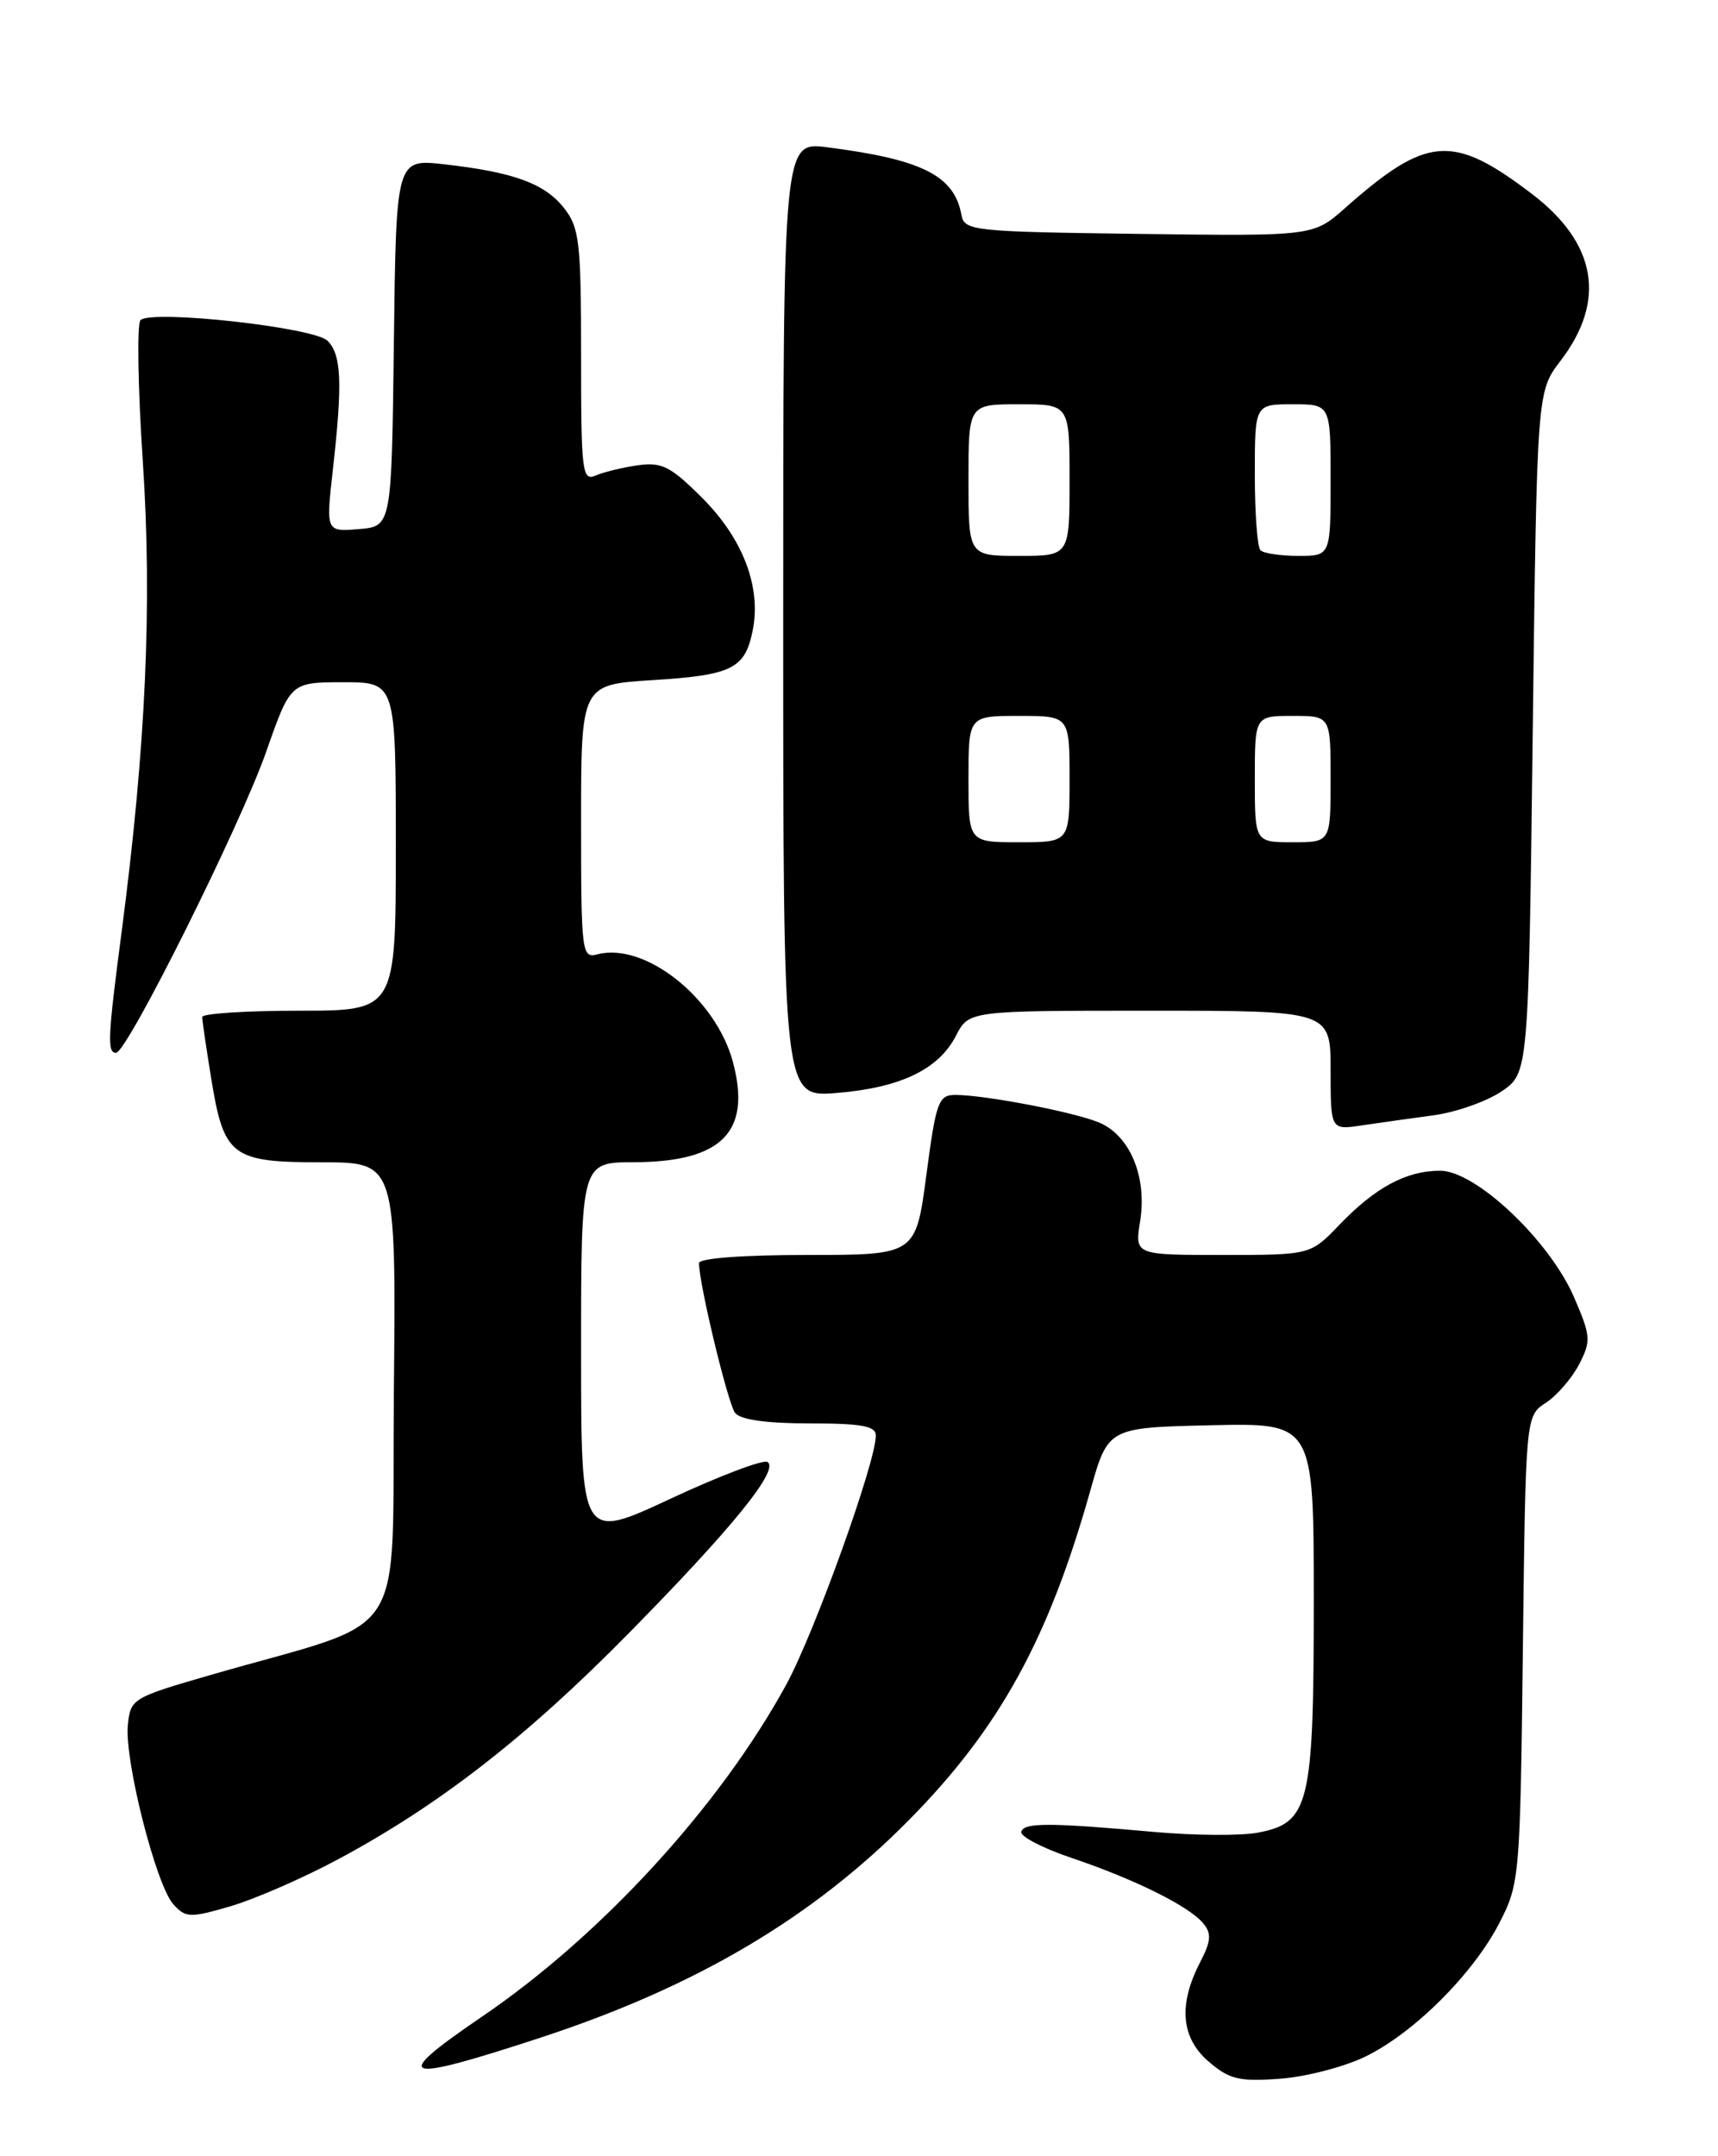 <?xml version="1.0" encoding="UTF-8" standalone="no"?>
<!DOCTYPE svg PUBLIC "-//W3C//DTD SVG 1.1//EN" "http://www.w3.org/Graphics/SVG/1.1/DTD/svg11.dtd" >
<svg xmlns="http://www.w3.org/2000/svg" xmlns:xlink="http://www.w3.org/1999/xlink" version="1.1" viewBox="0 0 204 256">
 <g >
 <path fill="currentColor"
d=" M 162.08 244.20 C 167.88 241.40 174.97 234.32 178.08 228.24 C 180.44 223.62 180.51 222.81 180.83 195.81 C 181.16 168.12 181.16 168.12 183.56 166.55 C 184.88 165.69 186.65 163.63 187.51 161.99 C 188.94 159.21 188.90 158.64 186.92 154.05 C 184.02 147.31 175.24 139.00 171.01 139.00 C 166.99 139.00 163.34 140.96 159.05 145.41 C 155.61 149.00 155.61 149.00 145.18 149.00 C 134.74 149.00 134.74 149.00 135.38 145.00 C 136.24 139.67 134.12 134.69 130.37 133.22 C 127.19 131.96 116.85 130.00 113.45 130.00 C 111.44 130.00 111.15 130.78 110.00 139.50 C 108.74 149.00 108.74 149.00 95.87 149.00 C 88.21 149.00 83.00 149.39 83.00 149.97 C 83.00 152.42 86.43 166.63 87.28 167.75 C 87.91 168.56 91.00 169.00 96.12 169.00 C 102.32 169.00 104.00 169.31 104.00 170.44 C 104.00 173.61 96.72 193.84 93.38 199.98 C 85.52 214.39 71.44 229.77 57.24 239.43 C 46.19 246.95 47.48 247.41 64.21 241.92 C 82.66 235.87 96.51 227.68 108.00 216.02 C 118.69 205.18 124.50 194.61 129.46 177.00 C 131.57 169.50 131.57 169.50 143.78 169.22 C 156.00 168.94 156.00 168.94 156.00 190.02 C 156.00 214.31 155.49 216.44 149.35 217.59 C 147.35 217.97 141.84 217.93 137.11 217.51 C 124.54 216.38 121.53 216.38 121.27 217.50 C 121.15 218.05 123.85 219.45 127.27 220.60 C 134.79 223.14 141.19 226.32 142.88 228.36 C 143.88 229.57 143.81 230.47 142.49 233.01 C 139.90 238.03 140.24 241.95 143.52 244.77 C 145.97 246.88 147.13 247.16 151.94 246.81 C 155.02 246.59 159.58 245.41 162.08 244.20 Z  M 40.00 220.83 C 52.04 214.40 62.46 206.31 74.62 193.95 C 86.98 181.40 92.59 174.48 91.13 173.58 C 90.62 173.26 85.43 175.23 79.60 177.95 C 69.00 182.90 69.00 182.90 69.00 160.45 C 69.00 138.00 69.00 138.00 75.25 137.99 C 85.74 137.96 89.26 134.39 87.02 126.06 C 84.98 118.49 76.58 111.83 70.93 113.31 C 69.08 113.79 69.00 113.14 69.00 97.55 C 69.00 81.28 69.00 81.28 77.52 80.75 C 86.94 80.16 88.47 79.40 89.38 74.84 C 90.41 69.71 88.22 63.96 83.42 59.16 C 79.65 55.38 78.59 54.84 75.77 55.24 C 73.97 55.49 71.71 56.04 70.75 56.45 C 69.13 57.16 69.00 56.12 69.00 42.24 C 69.00 28.75 68.80 27.02 66.98 24.71 C 64.69 21.79 61.00 20.44 52.77 19.51 C 47.04 18.86 47.04 18.86 46.77 40.68 C 46.50 62.50 46.50 62.50 42.60 62.82 C 38.70 63.14 38.70 63.14 39.52 55.82 C 40.69 45.42 40.55 42.12 38.89 40.46 C 37.30 38.87 18.12 36.75 16.69 38.00 C 16.25 38.39 16.37 45.96 16.96 54.81 C 18.08 71.74 17.32 88.63 14.46 110.50 C 12.79 123.19 12.71 125.00 13.78 125.00 C 15.08 125.00 28.52 98.06 31.61 89.25 C 34.50 81.01 34.50 81.01 40.75 81.00 C 47.00 81.00 47.00 81.00 47.00 100.50 C 47.00 120.00 47.00 120.00 35.50 120.00 C 29.18 120.00 24.00 120.34 24.01 120.75 C 24.01 121.16 24.49 124.42 25.07 127.99 C 26.58 137.31 27.48 138.00 38.17 138.00 C 47.03 138.00 47.03 138.00 46.77 165.21 C 46.47 195.90 49.05 191.91 25.00 198.87 C 15.70 201.56 15.49 201.68 15.18 204.83 C 14.77 209.02 18.53 223.82 20.58 226.09 C 22.05 227.71 22.55 227.73 27.33 226.34 C 30.18 225.51 35.88 223.03 40.00 220.83 Z  M 170.28 132.41 C 172.90 132.05 176.50 130.79 178.28 129.59 C 181.50 127.42 181.50 127.42 182.00 86.96 C 182.50 46.50 182.50 46.50 185.30 42.84 C 190.78 35.68 189.59 28.86 181.86 22.99 C 172.48 15.86 169.44 16.10 159.72 24.70 C 155.95 28.04 155.95 28.04 135.24 27.77 C 115.42 27.51 114.51 27.41 114.16 25.50 C 113.31 20.85 109.50 18.93 98.25 17.49 C 93.00 16.81 93.00 16.81 93.00 73.54 C 93.00 130.27 93.00 130.27 99.30 129.77 C 106.89 129.16 111.44 126.99 113.51 122.98 C 115.05 120.00 115.05 120.00 136.53 120.00 C 158.00 120.00 158.00 120.00 158.00 127.09 C 158.00 134.18 158.00 134.18 161.75 133.61 C 163.81 133.31 167.65 132.76 170.28 132.41 Z  M 115.00 92.50 C 115.00 85.00 115.00 85.00 121.00 85.00 C 127.00 85.00 127.00 85.00 127.00 92.50 C 127.00 100.00 127.00 100.00 121.00 100.00 C 115.00 100.00 115.00 100.00 115.00 92.50 Z  M 149.00 92.50 C 149.00 85.00 149.00 85.00 153.50 85.00 C 158.00 85.00 158.00 85.00 158.00 92.50 C 158.00 100.00 158.00 100.00 153.50 100.00 C 149.00 100.00 149.00 100.00 149.00 92.50 Z  M 115.00 57.00 C 115.00 48.00 115.00 48.00 121.00 48.00 C 127.00 48.00 127.00 48.00 127.00 57.00 C 127.00 66.00 127.00 66.00 121.00 66.00 C 115.00 66.00 115.00 66.00 115.00 57.00 Z  M 149.67 65.33 C 149.30 64.97 149.00 60.92 149.00 56.33 C 149.00 48.00 149.00 48.00 153.50 48.00 C 158.00 48.00 158.00 48.00 158.00 57.00 C 158.00 66.00 158.00 66.00 154.17 66.00 C 152.06 66.00 150.03 65.70 149.67 65.33 Z "/>
</g>
</svg>
